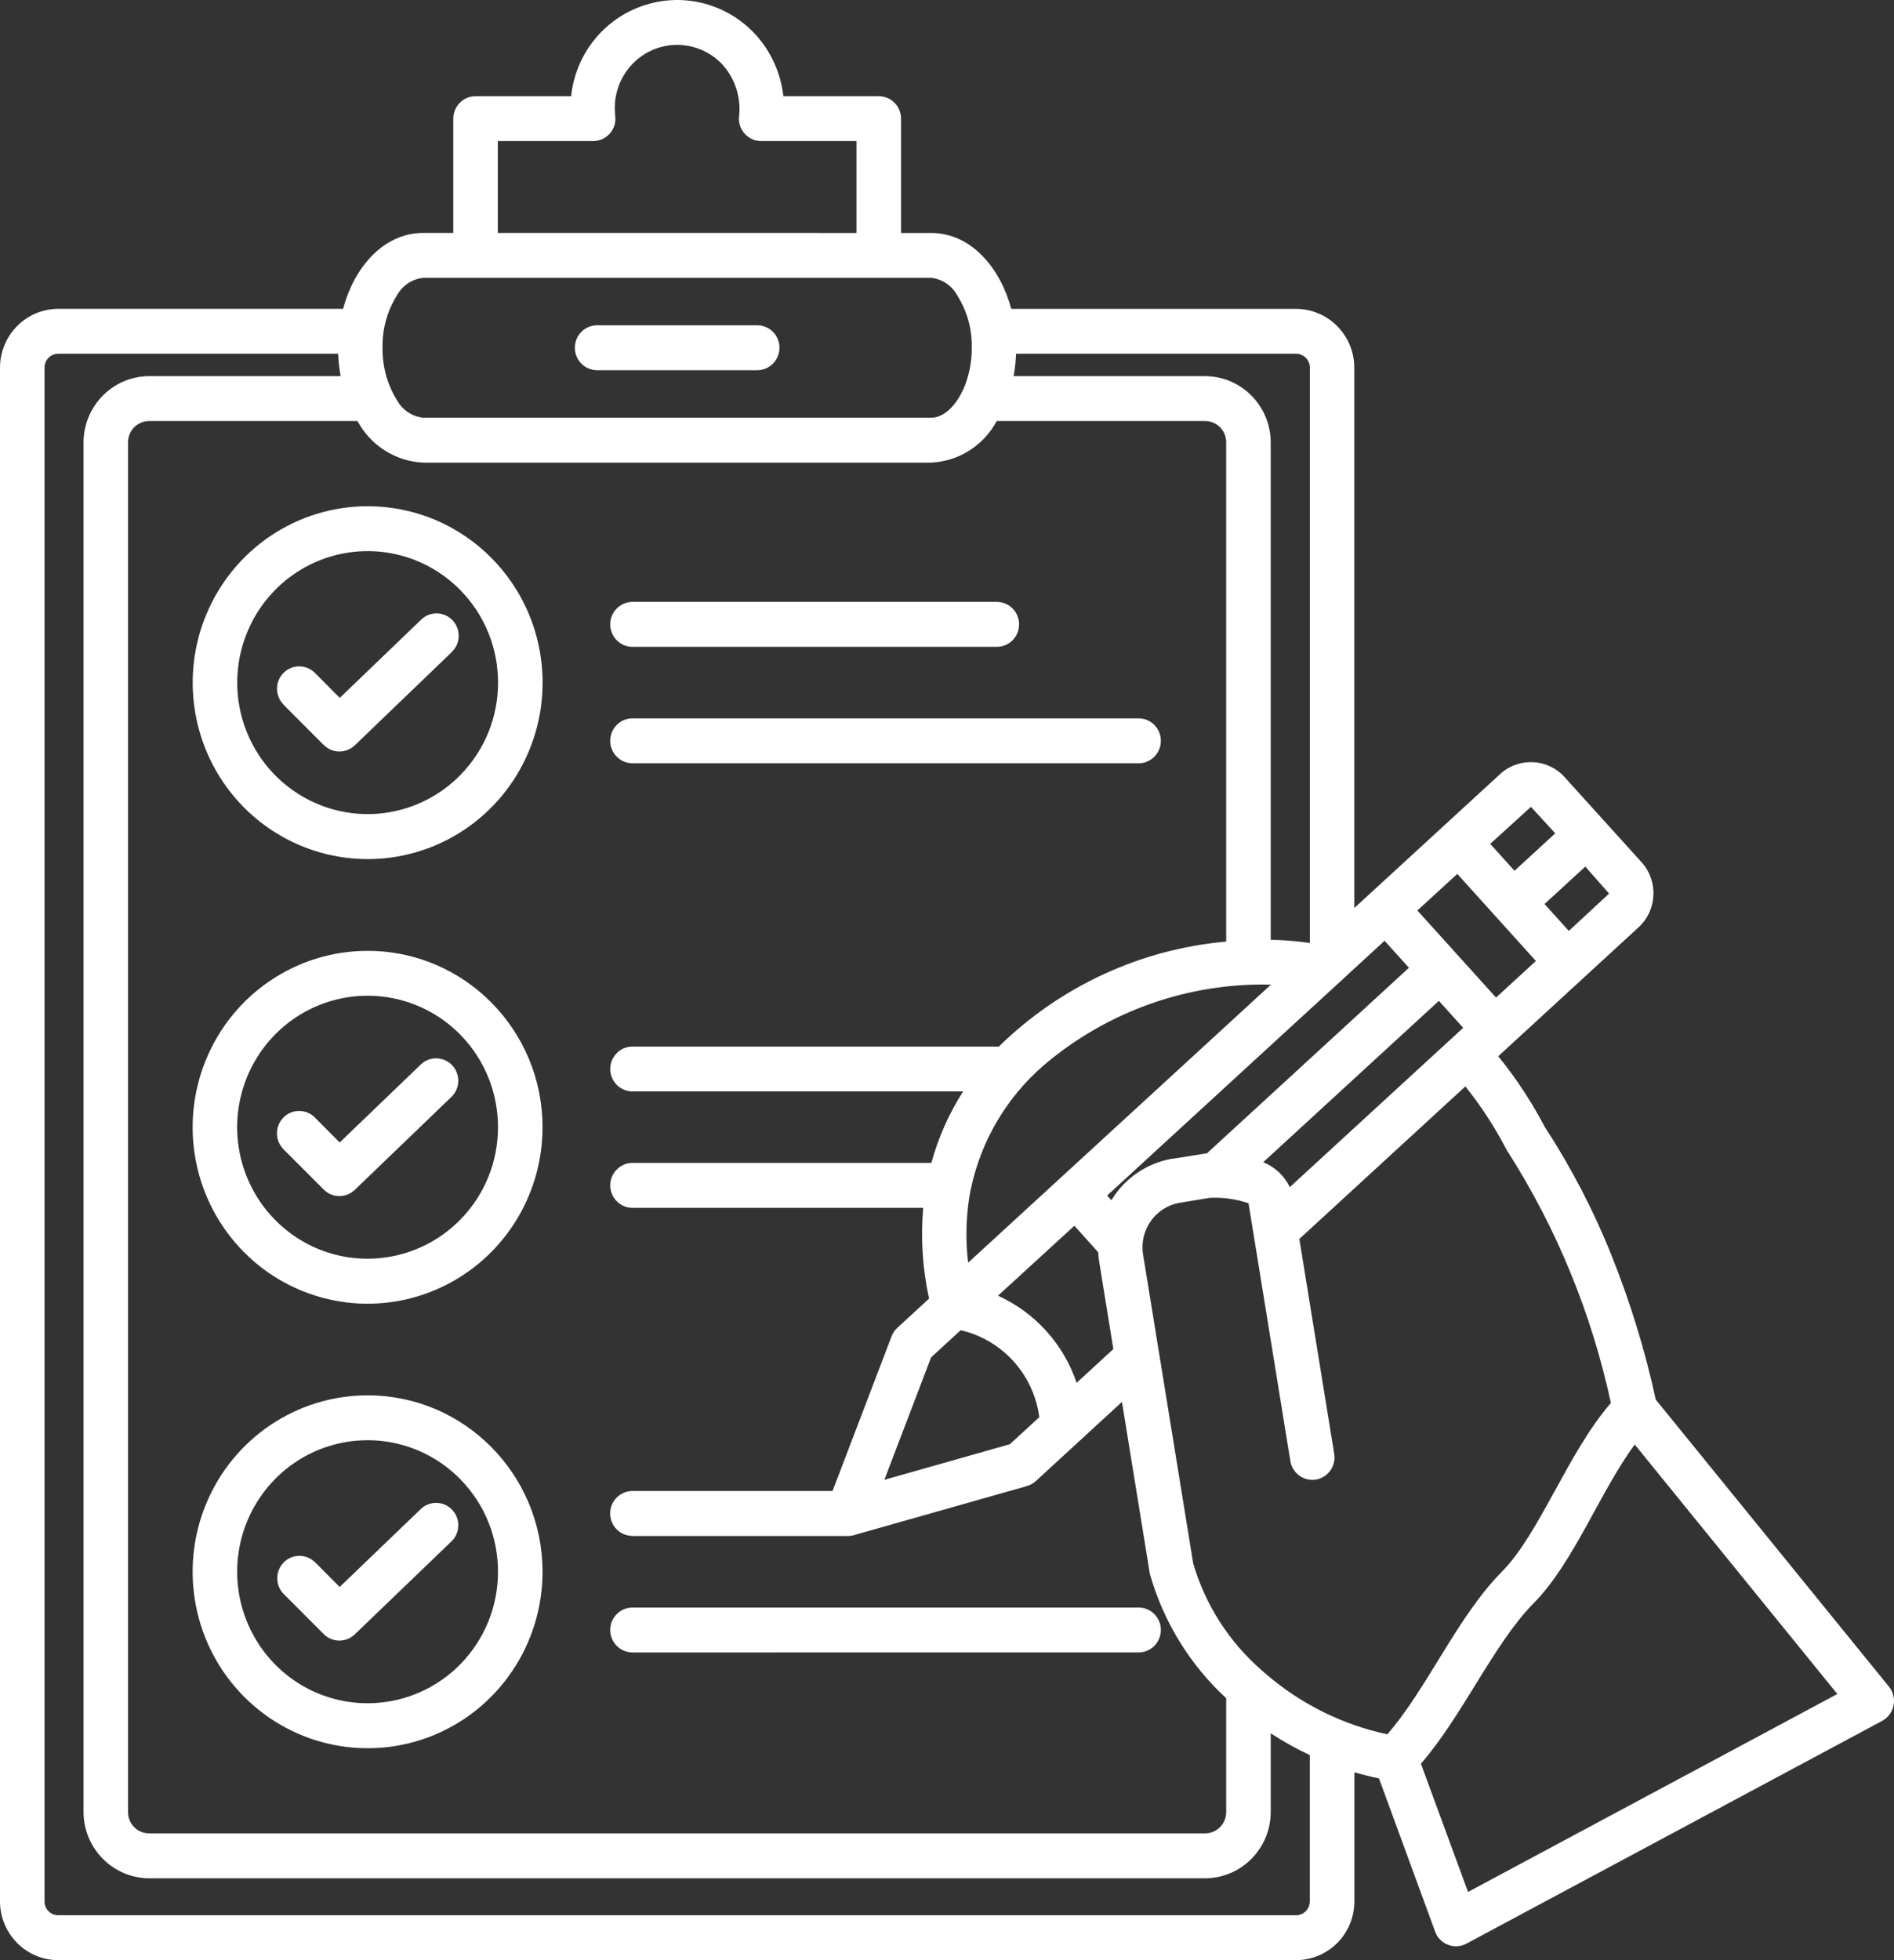 <svg width="58" height="60" viewBox="0 0 58 60" fill="none" xmlns="http://www.w3.org/2000/svg">
<rect x="0" y="0" width="58" height="60" fill="#333333" stroke="none"/>
<path fill-rule="evenodd" clip-rule="evenodd" d="M44.952 57.914L56.265 51.853L50.061 44.217C48.994 45.66 48.193 47.837 46.96 49.079C45.756 50.296 44.772 52.546 43.513 53.986L44.955 57.911L44.952 57.914ZM44.807 31.462L44.063 30.636L38.684 35.575C39.04 35.718 39.33 35.989 39.497 36.338L44.807 31.462ZM47.035 29.417L44.627 26.75L43.404 27.87L45.813 30.535L47.035 29.415V29.417ZM47.296 27.67L48.042 28.495L49.275 27.352L48.546 26.526L47.298 27.672L47.296 27.67ZM45.634 25.831L46.882 24.698L47.627 25.508L46.379 26.654L45.632 25.828L45.634 25.831ZM31.826 43.38C31.655 42.073 30.694 41.01 29.418 40.718L28.513 41.549L27.082 45.297L30.924 44.208L31.826 43.38ZM33.629 38.33C33.635 38.426 33.645 38.523 33.66 38.619L34.094 41.294L32.97 42.328C32.57 41.143 31.697 40.176 30.562 39.661L32.901 37.52L33.629 38.33ZM41.276 29.829L42.4 28.797L43.146 29.623L36.963 35.301L35.911 35.47V35.465C35.133 35.595 34.446 36.059 34.033 36.739L33.904 36.595L41.278 29.829L41.276 29.829ZM38.914 53.056C39.296 53.306 39.697 53.53 40.11 53.723V58.205C40.108 58.437 39.922 58.625 39.691 58.625H1.78C1.55 58.625 1.364 58.437 1.364 58.205V11.248C1.364 11.016 1.55 10.831 1.78 10.829H10.356C10.364 11.058 10.39 11.287 10.431 11.513H4.571C3.465 11.516 2.566 12.417 2.558 13.534V55.473C2.566 56.59 3.465 57.491 4.571 57.494H36.901C38.01 57.491 38.906 56.59 38.914 55.473L38.914 53.056ZM38.632 51.123C37.64 50.259 36.911 49.126 36.539 47.855L35.503 41.468C35.503 41.448 35.498 41.429 35.493 41.409L35.004 38.398C34.885 37.648 35.387 36.942 36.128 36.817L37.035 36.668V36.666C37.441 36.645 37.849 36.7 38.234 36.832L39.516 44.732C39.58 45.099 39.929 45.349 40.296 45.29C40.663 45.227 40.914 44.881 40.859 44.511L39.79 37.924L44.872 33.257H44.875C45.343 33.84 45.753 34.468 46.102 35.129C46.118 35.163 46.136 35.197 46.157 35.228C47.666 37.588 48.74 40.203 49.33 42.945C48.012 44.461 47.146 46.946 45.994 48.108C44.627 49.485 43.697 51.702 42.482 53.087H42.485C41.131 52.798 39.87 52.178 38.813 51.28L38.632 51.123ZM31.04 11.514H36.901C38.009 11.516 38.906 12.418 38.913 13.535V28.766C39.314 28.774 39.715 28.808 40.112 28.863V11.248C40.11 11.016 39.924 10.832 39.696 10.829H31.115C31.107 11.058 31.081 11.287 31.04 11.514ZM29.48 11.964C29.49 11.931 29.505 11.899 29.521 11.871C29.681 11.482 29.761 11.066 29.759 10.646C29.771 10.076 29.616 9.516 29.311 9.037C29.146 8.737 28.846 8.539 28.508 8.503H12.963C12.624 8.539 12.325 8.737 12.159 9.037C11.857 9.516 11.702 10.076 11.715 10.646C11.705 11.214 11.86 11.774 12.159 12.254C12.325 12.553 12.624 12.751 12.963 12.787H28.508C28.929 12.787 29.278 12.381 29.477 11.964L29.48 11.964ZM23.989 2.945H26.911C27.288 2.945 27.593 3.252 27.593 3.633V7.131H28.511C29.777 7.131 30.65 8.258 30.968 9.454H39.691C40.673 9.459 41.469 10.259 41.472 11.248V27.795L45.94 23.693C46.511 23.172 47.392 23.213 47.911 23.786L50.273 26.396C50.789 26.972 50.748 27.86 50.18 28.383L45.88 32.332C46.087 32.585 46.281 32.845 46.469 33.113L46.467 33.111C46.774 33.553 47.053 34.014 47.304 34.491C48.115 35.736 48.803 37.059 49.355 38.44C49.926 39.867 50.379 41.339 50.704 42.841L57.849 51.632C57.976 51.791 58.027 51.999 57.986 52.202C57.947 52.403 57.821 52.575 57.642 52.674L44.906 59.495C44.728 59.591 44.516 59.602 44.327 59.523C44.141 59.448 43.996 59.289 43.937 59.096L42.229 54.437C41.976 54.385 41.725 54.322 41.475 54.249V58.206C41.472 59.198 40.676 59.997 39.692 60H1.78C0.798 59.997 0.005 59.195 0 58.206V11.248C0.005 10.258 0.798 9.459 1.78 9.453H10.506C10.824 8.253 11.697 7.13 12.963 7.13H13.881V3.632C13.881 3.252 14.186 2.945 14.563 2.945H17.49C17.622 1.679 18.465 0.606 19.656 0.187C20.844 -0.235 22.167 0.072 23.056 0.973C23.578 1.504 23.906 2.2 23.989 2.945ZM26.229 7.131V4.318H23.309C23.11 4.32 22.919 4.229 22.79 4.075C22.66 3.922 22.604 3.719 22.637 3.518C22.691 2.935 22.487 2.356 22.084 1.934C21.518 1.367 20.663 1.213 19.939 1.549C19.216 1.885 18.774 2.638 18.831 3.44L18.846 3.63C18.846 4.01 18.542 4.318 18.164 4.318H15.244V7.13L26.229 7.131ZM18.288 11.332H23.187C23.565 11.332 23.87 11.024 23.87 10.644C23.87 10.264 23.565 9.957 23.187 9.957H18.286C17.908 9.957 17.604 10.264 17.604 10.644C17.604 11.024 17.908 11.332 18.286 11.332H18.288ZM19.35 19.799H30.505C30.691 19.804 30.869 19.734 31.001 19.606C31.133 19.476 31.208 19.299 31.208 19.111C31.208 18.926 31.133 18.747 31.001 18.619C30.869 18.489 30.691 18.419 30.505 18.424H19.348C18.981 18.437 18.686 18.741 18.686 19.111C18.686 19.484 18.981 19.788 19.348 19.799L19.35 19.799ZM19.35 23.364H34.89C35.257 23.352 35.549 23.047 35.549 22.677C35.549 22.305 35.257 22 34.89 21.989H19.348C18.981 22 18.686 22.305 18.686 22.677C18.686 23.047 18.981 23.352 19.348 23.364H19.35ZM14.082 18.049C12.94 16.897 11.224 16.554 9.73 17.176C8.239 17.799 7.265 19.267 7.265 20.895C7.265 22.523 8.239 23.99 9.73 24.612C11.224 25.237 12.94 24.891 14.082 23.739C15.642 22.169 15.642 19.619 14.082 18.049ZM11.26 15.496C9.092 15.496 7.139 16.811 6.309 18.83C5.48 20.846 5.937 23.169 7.469 24.714C9.002 26.258 11.307 26.722 13.309 25.886C15.312 25.05 16.616 23.081 16.616 20.895C16.616 17.913 14.219 15.496 11.26 15.496ZM8.681 21.57L9.914 22.805H9.916C10.177 23.065 10.596 23.07 10.865 22.815L13.826 19.968H13.823C13.96 19.843 14.04 19.669 14.046 19.486C14.053 19.302 13.986 19.122 13.86 18.989C13.733 18.854 13.56 18.778 13.376 18.775C13.193 18.773 13.017 18.846 12.888 18.976L10.405 21.362L9.643 20.596C9.376 20.33 8.945 20.33 8.681 20.599C8.415 20.867 8.418 21.302 8.684 21.567L8.681 21.57ZM29.733 36.382C30.045 34.913 30.828 33.59 31.957 32.613C33.901 30.957 36.379 30.077 38.921 30.139L29.647 38.651C29.559 37.922 29.582 37.182 29.714 36.461L29.73 36.382L29.733 36.382ZM14.082 31.657C12.94 30.506 11.221 30.163 9.728 30.785C8.237 31.407 7.263 32.876 7.263 34.504C7.263 36.132 8.237 37.599 9.728 38.224C11.221 38.846 12.94 38.5 14.082 37.348C15.64 35.778 15.64 33.231 14.082 31.657ZM11.258 29.105C9.09 29.105 7.136 30.42 6.307 32.439C5.477 34.457 5.937 36.781 7.469 38.325C9.002 39.87 11.307 40.331 13.306 39.495C15.309 38.659 16.614 36.69 16.614 34.504C16.614 31.522 14.216 29.105 11.258 29.105ZM8.681 35.179L9.914 36.413C10.175 36.674 10.593 36.679 10.862 36.424L13.823 33.577C14.095 33.317 14.105 32.882 13.847 32.608C13.588 32.335 13.157 32.322 12.885 32.585L10.402 34.971L9.64 34.205C9.374 33.939 8.942 33.939 8.679 34.208C8.415 34.476 8.415 34.911 8.681 35.176L8.681 35.179ZM19.348 47.017H25.963C26.04 47.017 26.118 47.004 26.193 46.978L31.433 45.493L31.43 45.49C31.539 45.464 31.64 45.41 31.722 45.334L34.358 42.912L35.198 48.09V48.087C35.2 48.123 35.208 48.157 35.216 48.191C35.632 49.647 36.441 50.96 37.549 51.981V55.474C37.549 55.645 37.479 55.81 37.358 55.932C37.234 56.054 37.071 56.12 36.898 56.12H4.57C4.4 56.12 4.234 56.054 4.113 55.932C3.991 55.812 3.922 55.645 3.922 55.474V13.533C3.922 13.361 3.991 13.197 4.113 13.074C4.234 12.955 4.4 12.887 4.57 12.887H10.947C11.351 13.64 12.115 14.124 12.963 14.161H28.508C29.355 14.124 30.12 13.64 30.523 12.887H36.901C37.071 12.887 37.236 12.955 37.358 13.074C37.479 13.197 37.549 13.361 37.549 13.533V28.822C34.932 29.053 32.472 30.189 30.586 32.036H19.348C18.981 32.046 18.687 32.351 18.687 32.721C18.687 33.093 18.981 33.398 19.348 33.408H29.493C29.061 34.083 28.733 34.822 28.521 35.596H19.348C18.982 35.609 18.687 35.914 18.687 36.284C18.687 36.656 18.982 36.961 19.348 36.971H28.271C28.191 37.901 28.25 38.839 28.451 39.75L27.483 40.641C27.402 40.714 27.343 40.802 27.304 40.901L25.495 45.639H19.343H19.346C18.976 45.652 18.684 45.957 18.684 46.327C18.684 46.699 18.976 47.001 19.346 47.014L19.348 47.017ZM19.348 50.582L34.89 50.58C35.257 50.569 35.549 50.264 35.549 49.892C35.549 49.522 35.257 49.218 34.89 49.207H19.348C18.981 49.218 18.686 49.522 18.686 49.892C18.686 50.265 18.981 50.569 19.348 50.58V50.582ZM14.082 45.264C12.94 44.112 11.221 43.769 9.728 44.391C8.237 45.014 7.263 46.483 7.263 48.111C7.263 49.738 8.237 51.207 9.728 51.83C11.221 52.452 12.94 52.108 14.082 50.957C15.64 49.384 15.64 46.837 14.082 45.264ZM11.258 42.711C9.09 42.711 7.136 44.027 6.307 46.045C5.477 48.064 5.937 50.387 7.469 51.931C9.002 53.476 11.307 53.937 13.307 53.103C15.309 52.267 16.614 50.296 16.614 48.113C16.614 45.131 14.216 42.711 11.258 42.711ZM8.681 48.785L9.914 50.02C10.175 50.28 10.594 50.285 10.862 50.03L13.823 47.183C14.095 46.923 14.105 46.491 13.847 46.215C13.588 45.941 13.157 45.931 12.886 46.191L10.402 48.577L9.64 47.811V47.814C9.371 47.556 8.95 47.561 8.689 47.824C8.428 48.09 8.423 48.517 8.681 48.785Z" fill="white"/>
</svg>
